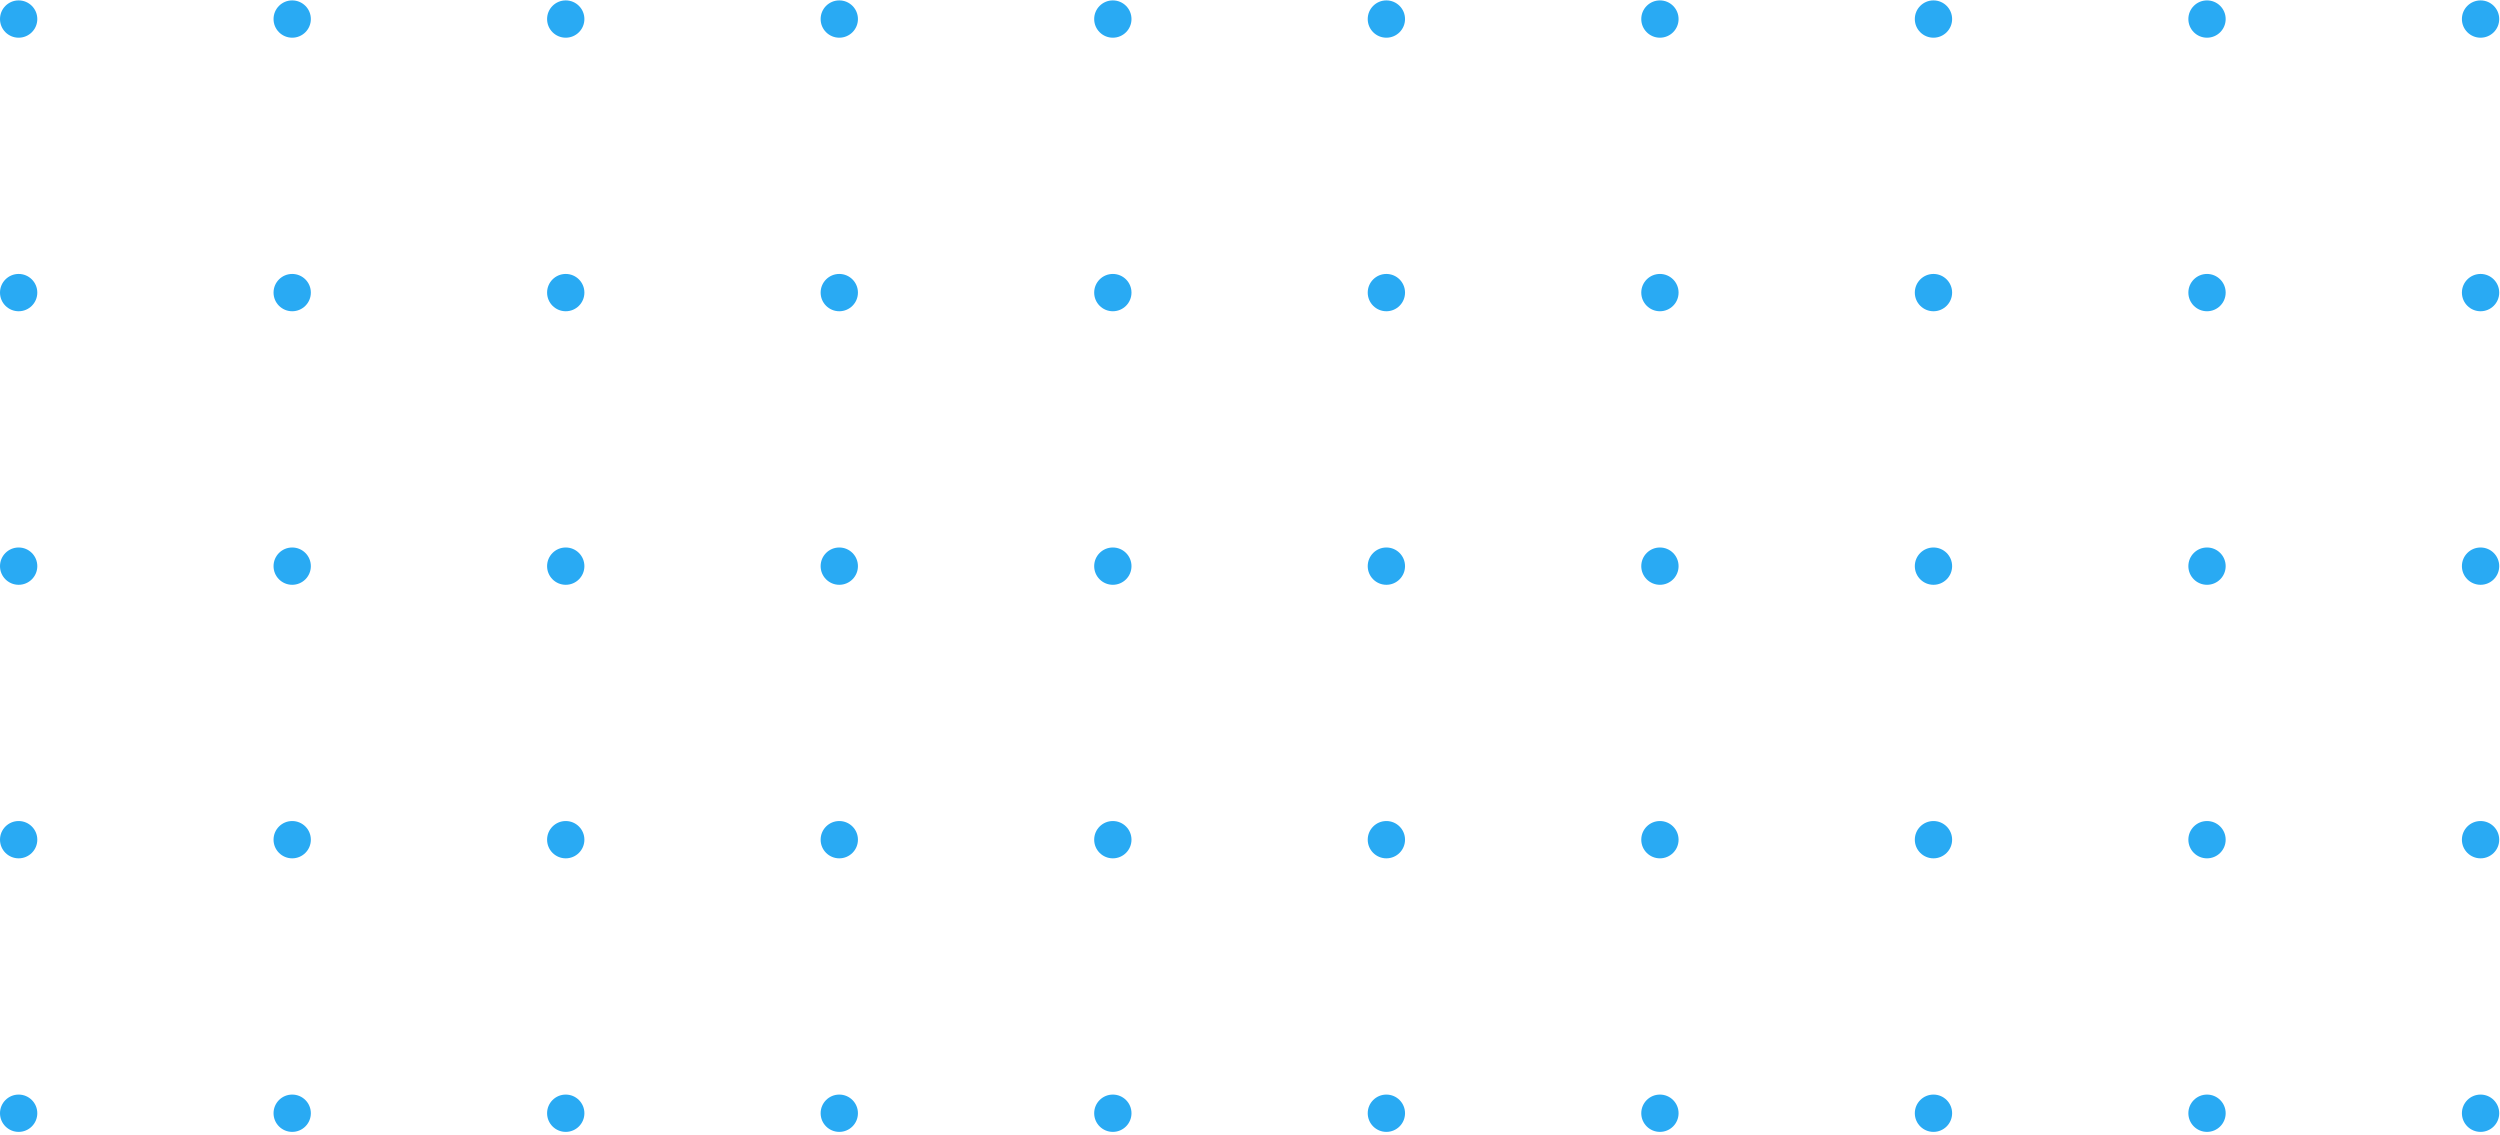 <svg width="553" height="251" fill="none" xmlns="http://www.w3.org/2000/svg"><circle cx="548.7" cy="4.215" r="4.126" transform="rotate(90 548.7 4.215)" fill="#29AAF3"/><circle cx="548.7" cy="64.723" r="4.126" transform="rotate(90 548.7 64.723)" fill="#29AAF3"/><circle cx="548.7" cy="125.231" r="4.126" transform="rotate(90 548.7 125.231)" fill="#29AAF3"/><circle cx="548.7" cy="185.739" r="4.126" transform="rotate(90 548.7 185.739)" fill="#29AAF3"/><circle cx="548.7" cy="246.247" r="4.126" transform="rotate(90 548.7 246.247)" fill="#29AAF3"/><circle cx="488.192" cy="4.214" r="4.126" transform="rotate(90 488.192 4.214)" fill="#29AAF3"/><circle cx="488.192" cy="64.723" r="4.126" transform="rotate(90 488.192 64.723)" fill="#29AAF3"/><circle cx="488.192" cy="125.231" r="4.126" transform="rotate(90 488.192 125.231)" fill="#29AAF3"/><circle cx="488.192" cy="185.739" r="4.126" transform="rotate(90 488.192 185.739)" fill="#29AAF3"/><circle cx="488.192" cy="246.247" r="4.126" transform="rotate(90 488.192 246.247)" fill="#29AAF3"/><circle cx="427.683" cy="4.214" r="4.126" transform="rotate(90 427.683 4.214)" fill="#29AAF3"/><circle cx="427.683" cy="64.723" r="4.126" transform="rotate(90 427.683 64.723)" fill="#29AAF3"/><circle cx="427.683" cy="125.231" r="4.126" transform="rotate(90 427.683 125.231)" fill="#29AAF3"/><circle cx="427.683" cy="185.739" r="4.126" transform="rotate(90 427.683 185.739)" fill="#29AAF3"/><circle cx="427.683" cy="246.247" r="4.126" transform="rotate(90 427.683 246.247)" fill="#29AAF3"/><circle cx="367.175" cy="4.214" r="4.126" transform="rotate(90 367.175 4.214)" fill="#29AAF3"/><circle cx="367.175" cy="64.723" r="4.126" transform="rotate(90 367.175 64.723)" fill="#29AAF3"/><circle cx="367.175" cy="125.231" r="4.126" transform="rotate(90 367.175 125.231)" fill="#29AAF3"/><circle cx="367.175" cy="185.739" r="4.126" transform="rotate(90 367.175 185.739)" fill="#29AAF3"/><circle cx="367.175" cy="246.247" r="4.126" transform="rotate(90 367.175 246.247)" fill="#29AAF3"/><circle cx="306.666" cy="4.214" r="4.126" transform="rotate(90 306.666 4.214)" fill="#29AAF3"/><circle cx="306.667" cy="64.723" r="4.126" transform="rotate(90 306.667 64.723)" fill="#29AAF3"/><circle cx="306.667" cy="125.231" r="4.126" transform="rotate(90 306.667 125.231)" fill="#29AAF3"/><circle cx="306.667" cy="185.739" r="4.126" transform="rotate(90 306.667 185.739)" fill="#29AAF3"/><circle cx="306.667" cy="246.247" r="4.126" transform="rotate(90 306.667 246.247)" fill="#29AAF3"/><circle cx="246.159" cy="4.214" r="4.126" transform="rotate(90 246.159 4.214)" fill="#29AAF3"/><circle cx="246.159" cy="64.723" r="4.126" transform="rotate(90 246.159 64.723)" fill="#29AAF3"/><circle cx="246.159" cy="125.231" r="4.126" transform="rotate(90 246.159 125.231)" fill="#29AAF3"/><circle cx="246.159" cy="185.739" r="4.126" transform="rotate(90 246.159 185.739)" fill="#29AAF3"/><circle cx="246.159" cy="246.247" r="4.126" transform="rotate(90 246.159 246.247)" fill="#29AAF3"/><circle cx="185.65" cy="4.214" r="4.126" transform="rotate(90 185.65 4.214)" fill="#29AAF3"/><circle cx="185.65" cy="64.723" r="4.126" transform="rotate(90 185.65 64.723)" fill="#29AAF3"/><circle cx="185.65" cy="125.231" r="4.126" transform="rotate(90 185.65 125.231)" fill="#29AAF3"/><circle cx="185.65" cy="185.739" r="4.126" transform="rotate(90 185.65 185.739)" fill="#29AAF3"/><circle cx="185.65" cy="246.247" r="4.126" transform="rotate(90 185.65 246.247)" fill="#29AAF3"/><circle cx="125.142" cy="4.214" r="4.126" transform="rotate(90 125.142 4.214)" fill="#29AAF3"/><circle cx="125.142" cy="64.723" r="4.126" transform="rotate(90 125.142 64.723)" fill="#29AAF3"/><circle cx="125.142" cy="125.231" r="4.126" transform="rotate(90 125.142 125.231)" fill="#29AAF3"/><circle cx="125.142" cy="185.739" r="4.126" transform="rotate(90 125.142 185.739)" fill="#29AAF3"/><circle cx="125.142" cy="246.247" r="4.126" transform="rotate(90 125.142 246.247)" fill="#29AAF3"/><circle cx="64.634" cy="4.214" r="4.126" transform="rotate(90 64.634 4.214)" fill="#29AAF3"/><circle cx="64.634" cy="64.723" r="4.126" transform="rotate(90 64.634 64.723)" fill="#29AAF3"/><circle cx="64.634" cy="125.231" r="4.126" transform="rotate(90 64.634 125.231)" fill="#29AAF3"/><circle cx="64.634" cy="185.739" r="4.126" transform="rotate(90 64.634 185.739)" fill="#29AAF3"/><circle cx="64.634" cy="246.247" r="4.126" transform="rotate(90 64.634 246.247)" fill="#29AAF3"/><circle cx="4.125" cy="4.214" r="4.126" transform="rotate(90 4.125 4.214)" fill="#29AAF3"/><circle cx="4.125" cy="64.723" r="4.126" transform="rotate(90 4.125 64.723)" fill="#29AAF3"/><circle cx="4.125" cy="125.231" r="4.126" transform="rotate(90 4.125 125.231)" fill="#29AAF3"/><circle cx="4.125" cy="185.739" r="4.126" transform="rotate(90 4.125 185.739)" fill="#29AAF3"/><circle cx="4.125" cy="246.247" r="4.126" transform="rotate(90 4.125 246.247)" fill="#29AAF3"/></svg>